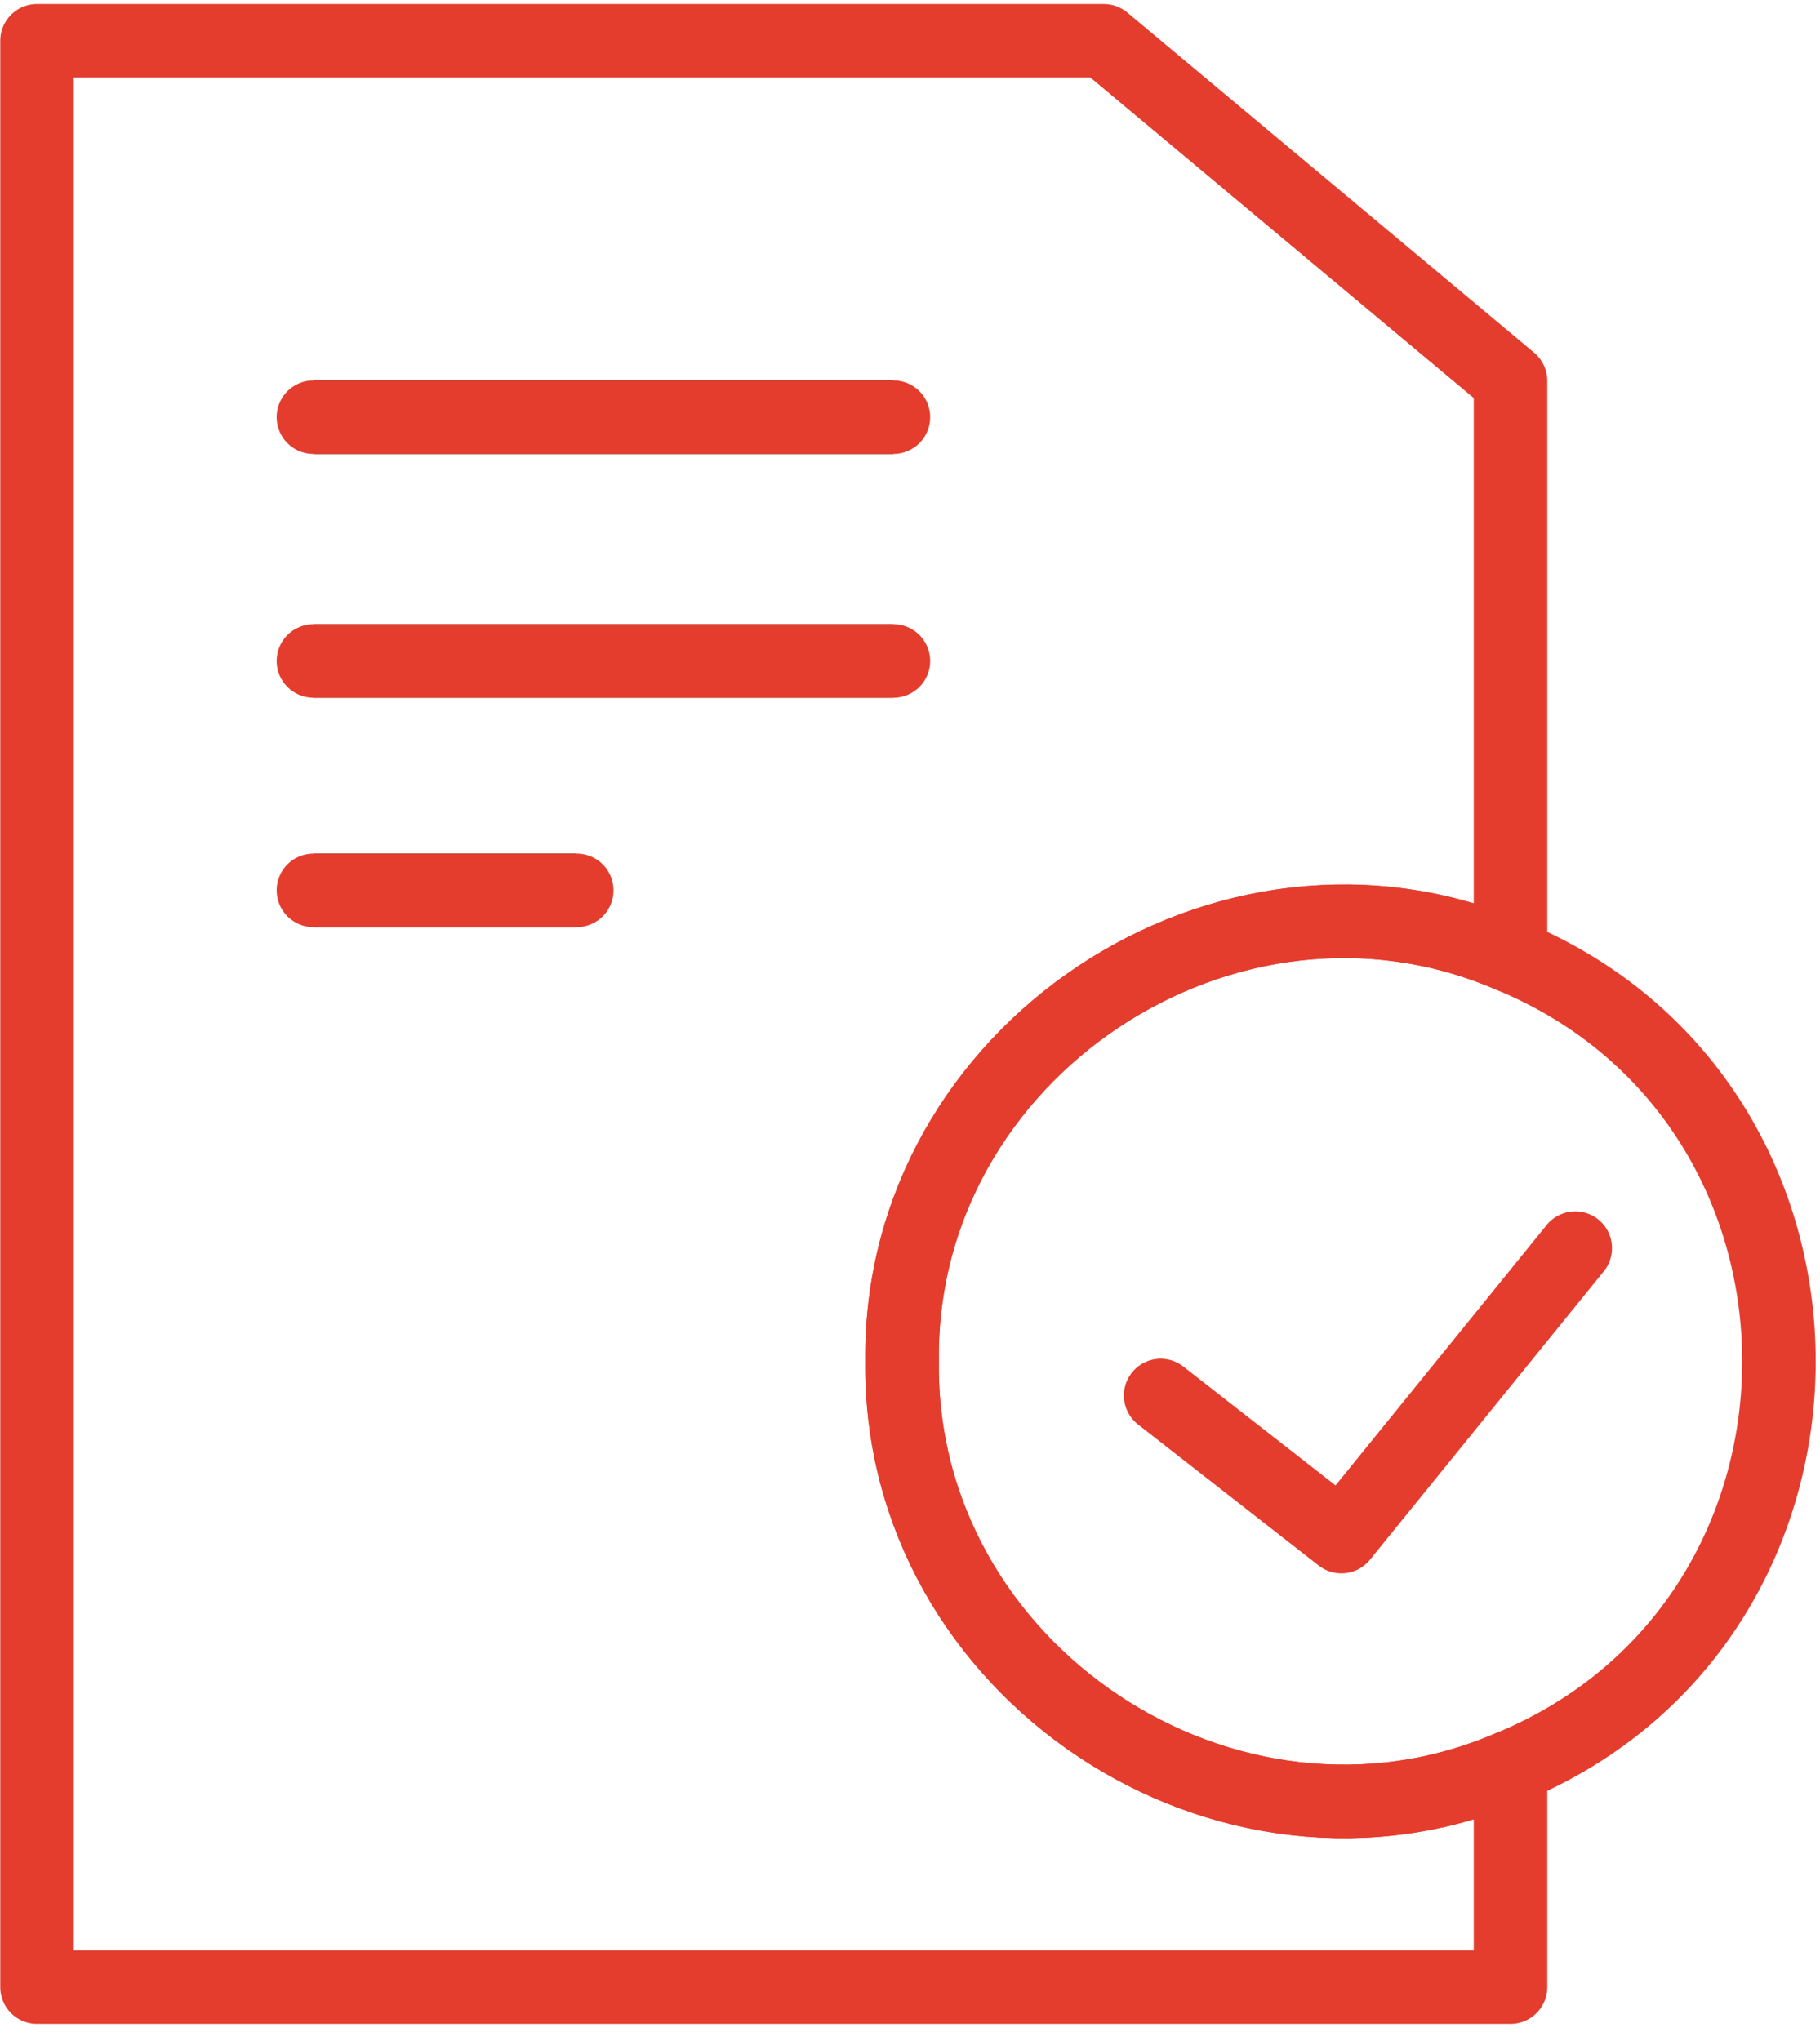 <svg width="99" height="111" viewBox="0 0 99 111" fill="none" xmlns="http://www.w3.org/2000/svg">
<path d="M17.049 22.688H48.597" stroke="#191917" stroke-width="4" stroke-miterlimit="10"/>
<path d="M17.049 35.946H48.597" stroke="#191917" stroke-width="4" stroke-miterlimit="10"/>
<path d="M17.049 48.421H31.372" stroke="#191917" stroke-width="4" stroke-miterlimit="10"/>
<path d="M17.049 22.688H48.597" stroke="#E43D2E" stroke-width="4" stroke-linecap="round" stroke-linejoin="round"/>
<path d="M17.049 35.946H48.597" stroke="#E43D2E" stroke-width="4" stroke-linecap="round" stroke-linejoin="round"/>
<path d="M17.049 48.421H31.372" stroke="#E43D2E" stroke-width="4" stroke-linecap="round" stroke-linejoin="round"/>
<path d="M49.07 74.037C48.859 57.191 66.769 45.334 82.165 51.981V44.34V20.712L60.04 2.217H2.014V108.068H82.165V96.093C66.763 102.737 48.862 90.887 49.07 74.037Z" stroke="#E43D2E" stroke-width="4" stroke-linejoin="round"/>
<path d="M82.165 51.981C66.768 45.336 48.859 57.19 49.07 74.037C48.86 90.882 66.768 102.741 82.165 96.093C101.636 88.027 101.634 60.045 82.165 51.981Z" stroke="#E43D2E" stroke-width="4" stroke-linejoin="round"/>
<path d="M63.135 75.894L72.965 83.568L85.686 67.879" stroke="#E43D2E" stroke-width="4" stroke-linecap="round" stroke-linejoin="round"/>
</svg>
